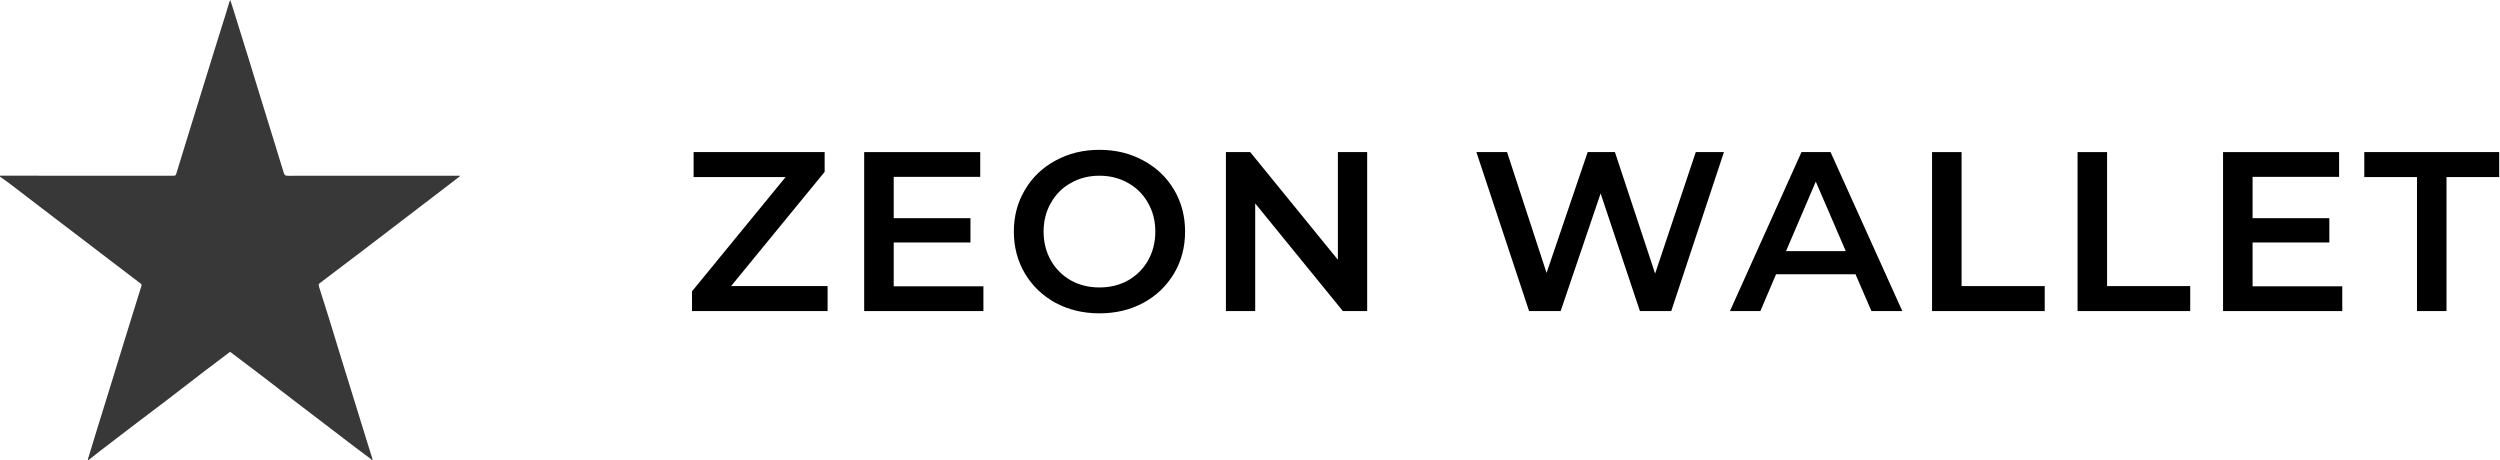 <svg width="1310" height="241" viewBox="0 0 1310 241" fill="none" xmlns="http://www.w3.org/2000/svg">
<g clip-path="url(#clip0)">
<path d="M0.019 92.062C30.336 92.062 60.654 92.062 90.978 92.083C91.772 92.083 92.109 91.875 92.37 91.013C94.487 83.976 96.681 76.958 98.849 69.941C100.935 63.197 103.027 56.454 105.112 49.704C107.287 42.686 109.449 35.662 111.63 28.645C113.773 21.747 115.941 14.857 118.09 7.96C118.834 5.574 119.546 3.168 120.277 0.782C120.347 0.561 120.481 0.368 120.672 0C121.371 2.192 122.032 4.204 122.662 6.229C125.237 14.496 127.812 22.77 130.375 31.044C132.568 38.142 134.73 45.253 136.918 52.357C139.08 59.381 141.261 66.399 143.429 73.416C145.196 79.144 146.983 84.865 148.706 90.606C149.043 91.722 149.527 92.109 150.697 92.103C180.334 92.062 209.971 92.069 239.601 92.069C240.053 92.069 240.51 92.069 240.962 92.069C240.975 92.163 240.987 92.25 241 92.343C238.953 93.921 236.911 95.511 234.864 97.082C230.216 100.637 225.562 104.179 220.913 107.735C216.711 110.95 212.508 114.164 208.305 117.379C202.194 122.051 196.09 126.736 189.967 131.394C184.295 135.711 178.598 139.995 172.913 144.306C171.126 145.663 169.346 147.033 167.559 148.389C166.968 148.837 166.873 149.312 167.114 150.067C168.958 155.815 170.77 161.569 172.551 167.33C174.674 174.194 176.76 181.071 178.871 187.935C181.02 194.919 183.195 201.896 185.35 208.873C187.525 215.891 189.687 222.915 191.861 229.932C192.93 233.381 194.023 236.823 195.098 240.272C195.168 240.505 195.174 240.759 195.212 241C195.053 241 194.888 241 194.729 241C194.64 240.866 194.577 240.693 194.462 240.599C191.741 238.561 188.994 236.562 186.285 234.504C180.13 229.826 173.994 225.114 167.852 220.422C163.14 216.826 158.409 213.244 153.704 209.635C148.204 205.411 142.729 201.147 137.217 196.944C131.685 192.72 126.121 188.549 120.57 184.346C115.973 187.821 111.356 191.27 106.772 194.778C100.375 199.677 94.017 204.629 87.62 209.522C81.955 213.852 76.251 218.116 70.573 222.434C64.45 227.092 58.346 231.764 52.242 236.455C50.315 237.939 48.426 239.483 46.519 241C46.36 241 46.194 241 46.036 241C46.093 240.719 46.131 240.432 46.207 240.158C47.638 235.446 49.062 230.728 50.512 226.029C52.833 218.504 55.185 210.979 57.513 203.453C59.516 196.984 61.493 190.508 63.49 184.038C65.728 176.787 67.979 169.535 70.223 162.284C71.495 158.167 72.741 154.044 74.07 149.947C74.305 149.232 74.178 148.917 73.638 148.53C72.5 147.714 71.406 146.839 70.287 145.99C65.855 142.615 61.423 139.247 56.991 135.872C52.343 132.323 47.702 128.767 43.047 125.218C38.622 121.843 34.183 118.475 29.758 115.093C25.11 111.544 20.462 107.996 15.82 104.44C12.189 101.666 8.578 98.866 4.934 96.106C3.319 94.883 1.647 93.74 0 92.557C0.019 92.397 0.019 92.23 0.019 92.062Z" fill="#232323" fill-opacity="0.9"/>
<path d="M433.66 149.91V163H362.617V152.647L411.645 92.79H363.45V79.7H432.113V90.053L383.085 149.91H433.66Z" fill="black"/>
<path d="M515.307 150.029V163H452.832V79.7H513.641V92.671H468.302V114.329H508.524V127.062H468.302V150.029H515.307Z" fill="black"/>
<path d="M576.117 164.19C567.628 164.19 559.972 162.365 553.15 158.716C546.327 154.987 540.972 149.87 537.085 143.365C533.197 136.78 531.254 129.442 531.254 121.35C531.254 113.258 533.197 105.959 537.085 99.454C540.972 92.869 546.327 87.752 553.15 84.103C559.972 80.374 567.628 78.51 576.117 78.51C584.605 78.51 592.261 80.374 599.084 84.103C605.906 87.752 611.261 92.83 615.149 99.335C619.036 105.84 620.98 113.179 620.98 121.35C620.98 129.521 619.036 136.86 615.149 143.365C611.261 149.87 605.906 154.987 599.084 158.716C592.261 162.365 584.605 164.19 576.117 164.19ZM576.117 150.624C581.67 150.624 586.668 149.394 591.111 146.935C595.553 144.396 599.044 140.906 601.583 136.463C604.121 131.941 605.391 126.903 605.391 121.35C605.391 115.797 604.121 110.799 601.583 106.356C599.044 101.834 595.553 98.343 591.111 95.884C586.668 93.345 581.67 92.076 576.117 92.076C570.563 92.076 565.565 93.345 561.123 95.884C556.68 98.343 553.189 101.834 550.651 106.356C548.112 110.799 546.843 115.797 546.843 121.35C546.843 126.903 548.112 131.941 550.651 136.463C553.189 140.906 556.68 144.396 561.123 146.935C565.565 149.394 570.563 150.624 576.117 150.624Z" fill="black"/>
<path d="M716.395 79.7V163H703.662L657.728 106.594V163H642.377V79.7H655.11L701.044 136.106V79.7H716.395Z" fill="black"/>
<path d="M903.341 79.7L875.733 163H859.311L838.724 101.358L817.78 163H801.239L773.631 79.7H789.696L810.402 143.008L831.941 79.7H846.221L867.284 143.365L888.585 79.7H903.341Z" fill="black"/>
<path d="M972.297 143.722H930.647L922.436 163H906.49L943.975 79.7H959.207L996.811 163H980.627L972.297 143.722ZM967.18 131.584L951.472 95.17L935.883 131.584H967.18Z" fill="black"/>
<path d="M1012.4 79.7H1027.87V149.91H1071.43V163H1012.4V79.7Z" fill="black"/>
<path d="M1088.64 79.7H1104.11V149.91H1147.67V163H1088.64V79.7Z" fill="black"/>
<path d="M1227.35 150.029V163H1164.88V79.7H1225.69V92.671H1180.35V114.329H1220.57V127.062H1180.35V150.029H1227.35Z" fill="black"/>
<path d="M1266.5 92.79H1238.89V79.7H1309.58V92.79H1281.97V163H1266.5V92.79Z" fill="black"/>
</g>
<defs>
<clipPath id="clip0">
<rect width="1309.89" height="241" fill="white"/>
</clipPath>
</defs>
</svg>
